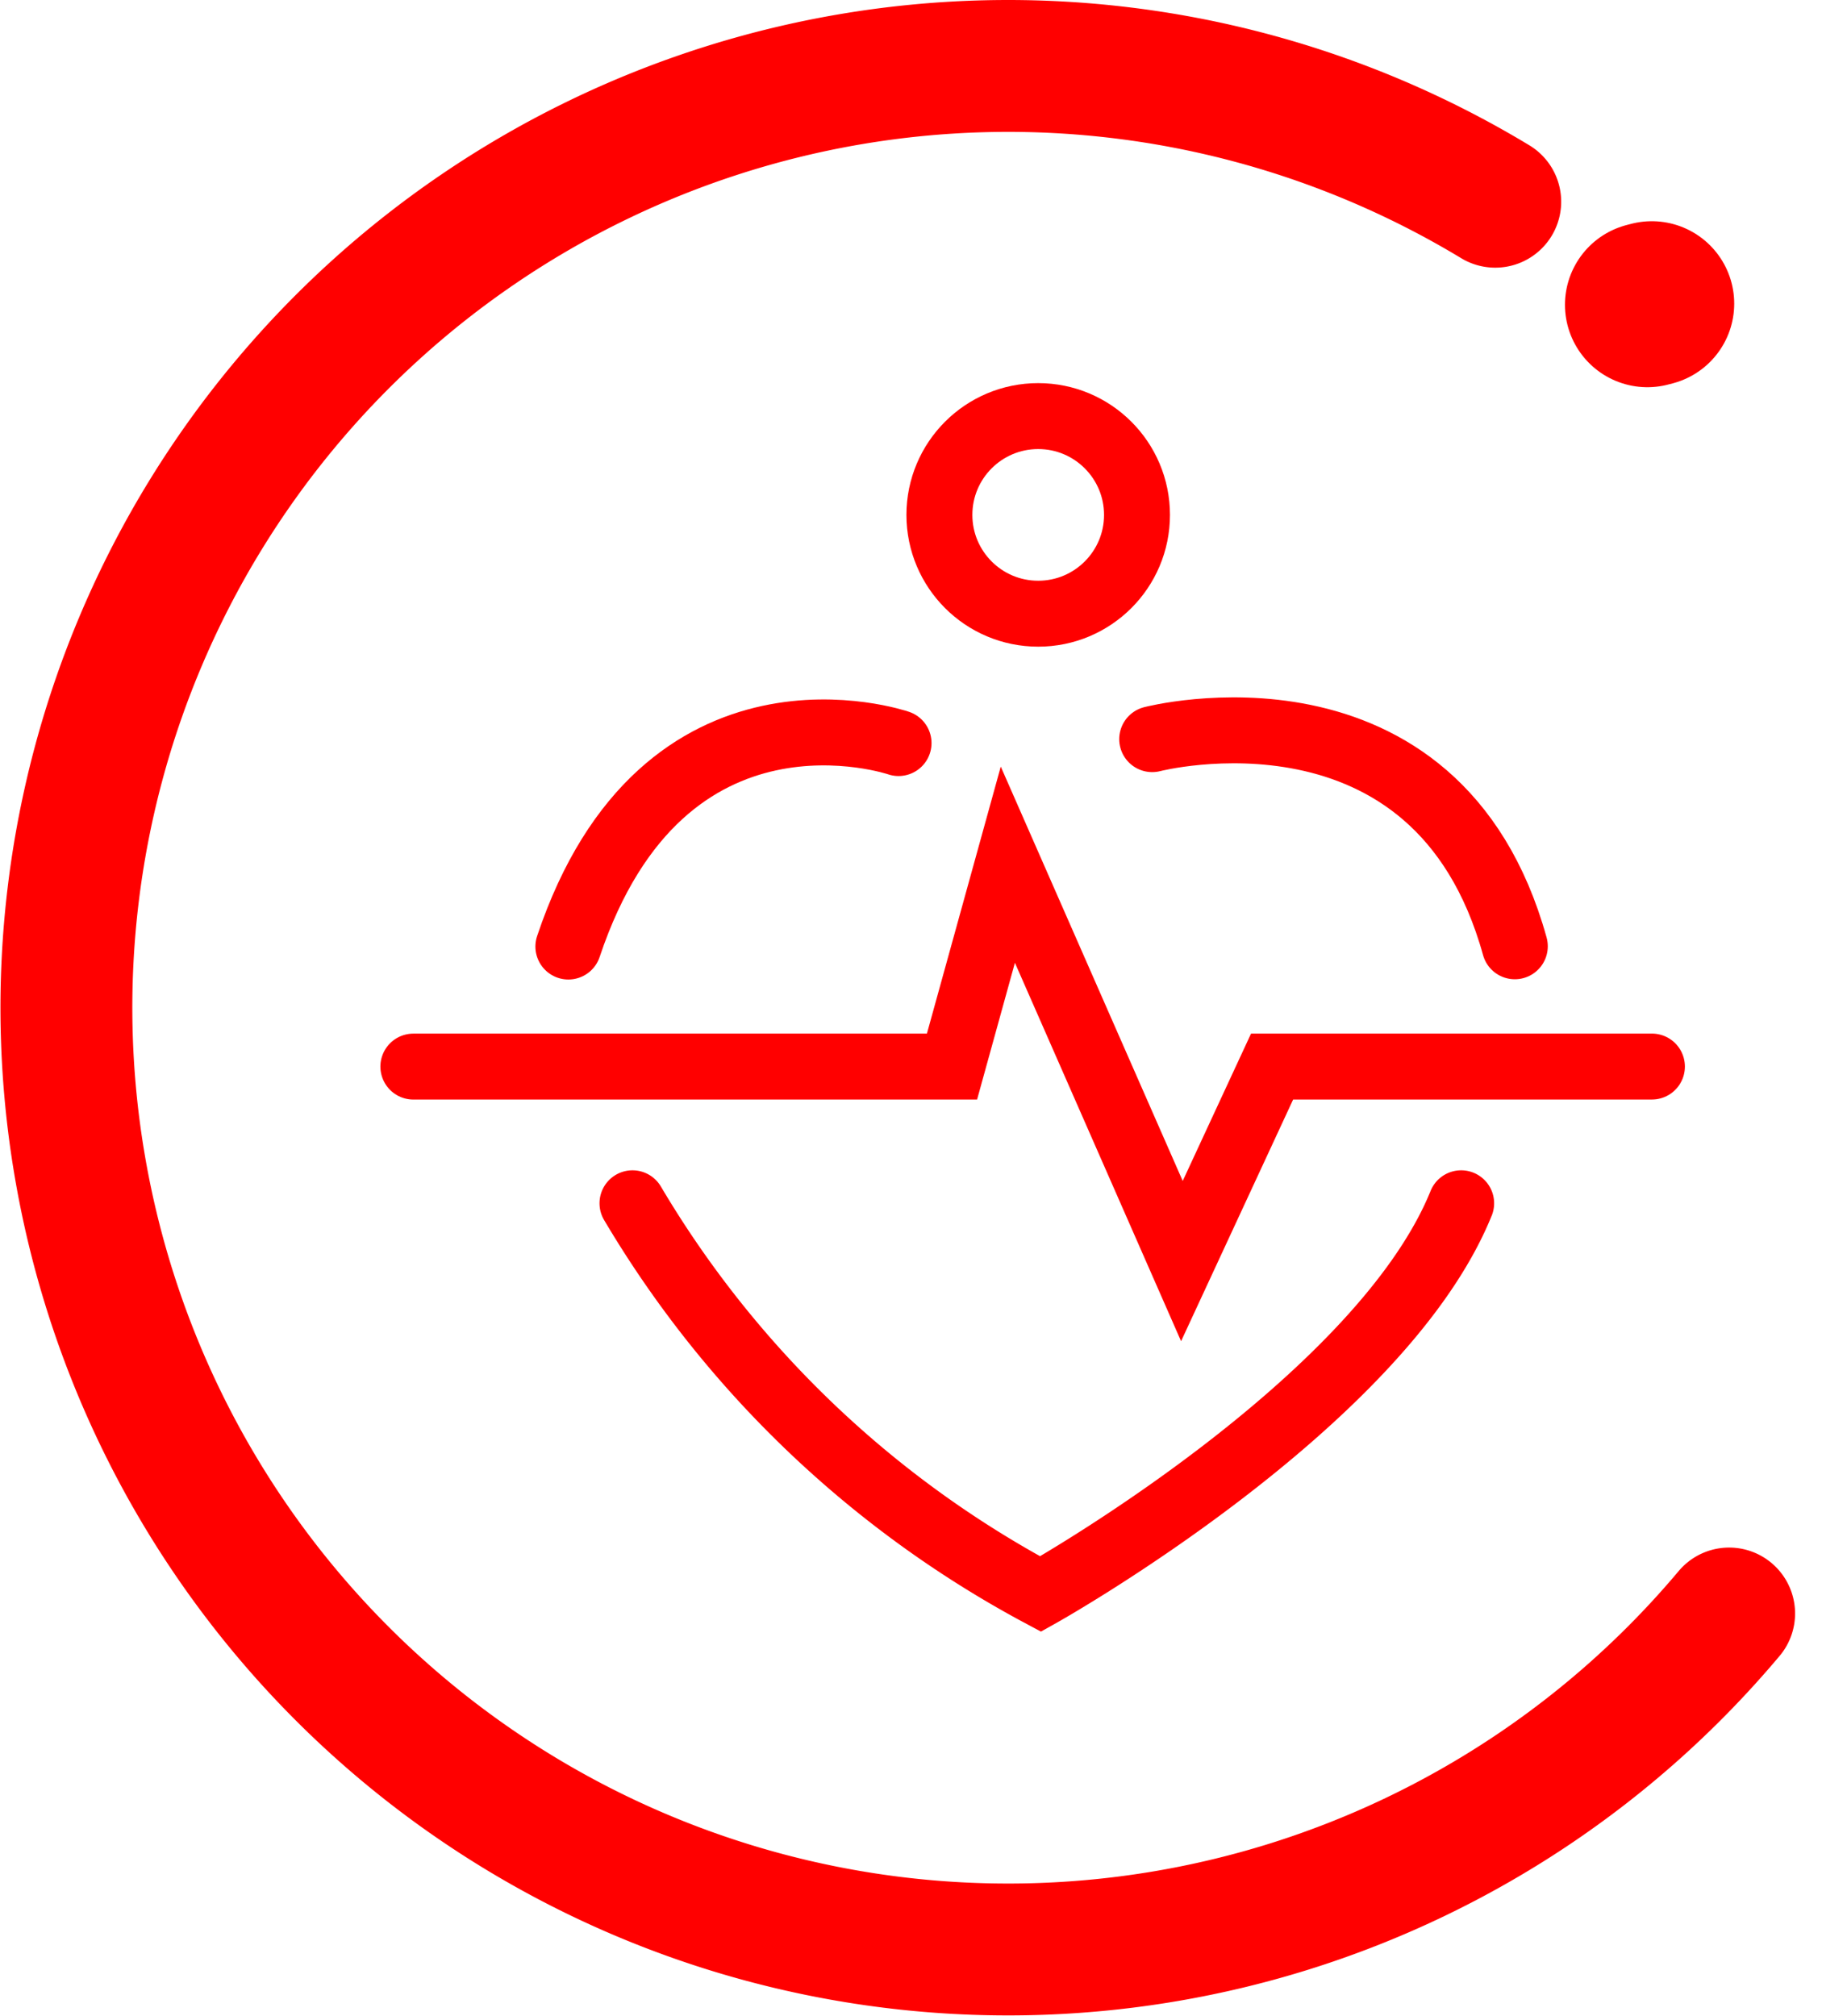 <svg xmlns="http://www.w3.org/2000/svg" width="55.269" height="61.141" viewBox="0 0 55.269 61.141"><defs><style>.a,.b,.c{fill:none;stroke:red;stroke-linecap:round;}.a{stroke-width:2px;}.b{stroke-width:4px;}.c{stroke-width:5px;}</style></defs><g transform="translate(-1500 -2350.65)"><g transform="translate(1502 2352.65)"><circle class="a" cx="2.997" cy="2.997" r="2.997" transform="translate(26.496 10.621)"/><path class="b" d="M140.479,102.566a28.566,28.566,0,1,1-7.095-42.822" transform="translate(-90.027 -55.625)"/><path class="a" d="M111.813,71.56s-7.13-2.455-10.016,6.172" transform="translate(-86.556 -51.021)"/><path class="a" d="M115.473,71.455s8.635-2.247,11,6.283" transform="translate(-82.522 -51.035)"/><path class="a" d="M103.3,82.266a31.817,31.817,0,0,0,12.379,11.852s10.292-5.765,12.758-11.852" transform="translate(-86.114 -47.768)"/><path class="a" d="M4862.4,1068.834h16.339l1.694-6.124,5.28,12.023,2.736-5.9h11.522" transform="translate(-4851.861 -1038.482)"/><path class="c" d="M1503.635,877.545l-.134.035" transform="translate(-1455.529 -870.335)"/></g></g></svg>